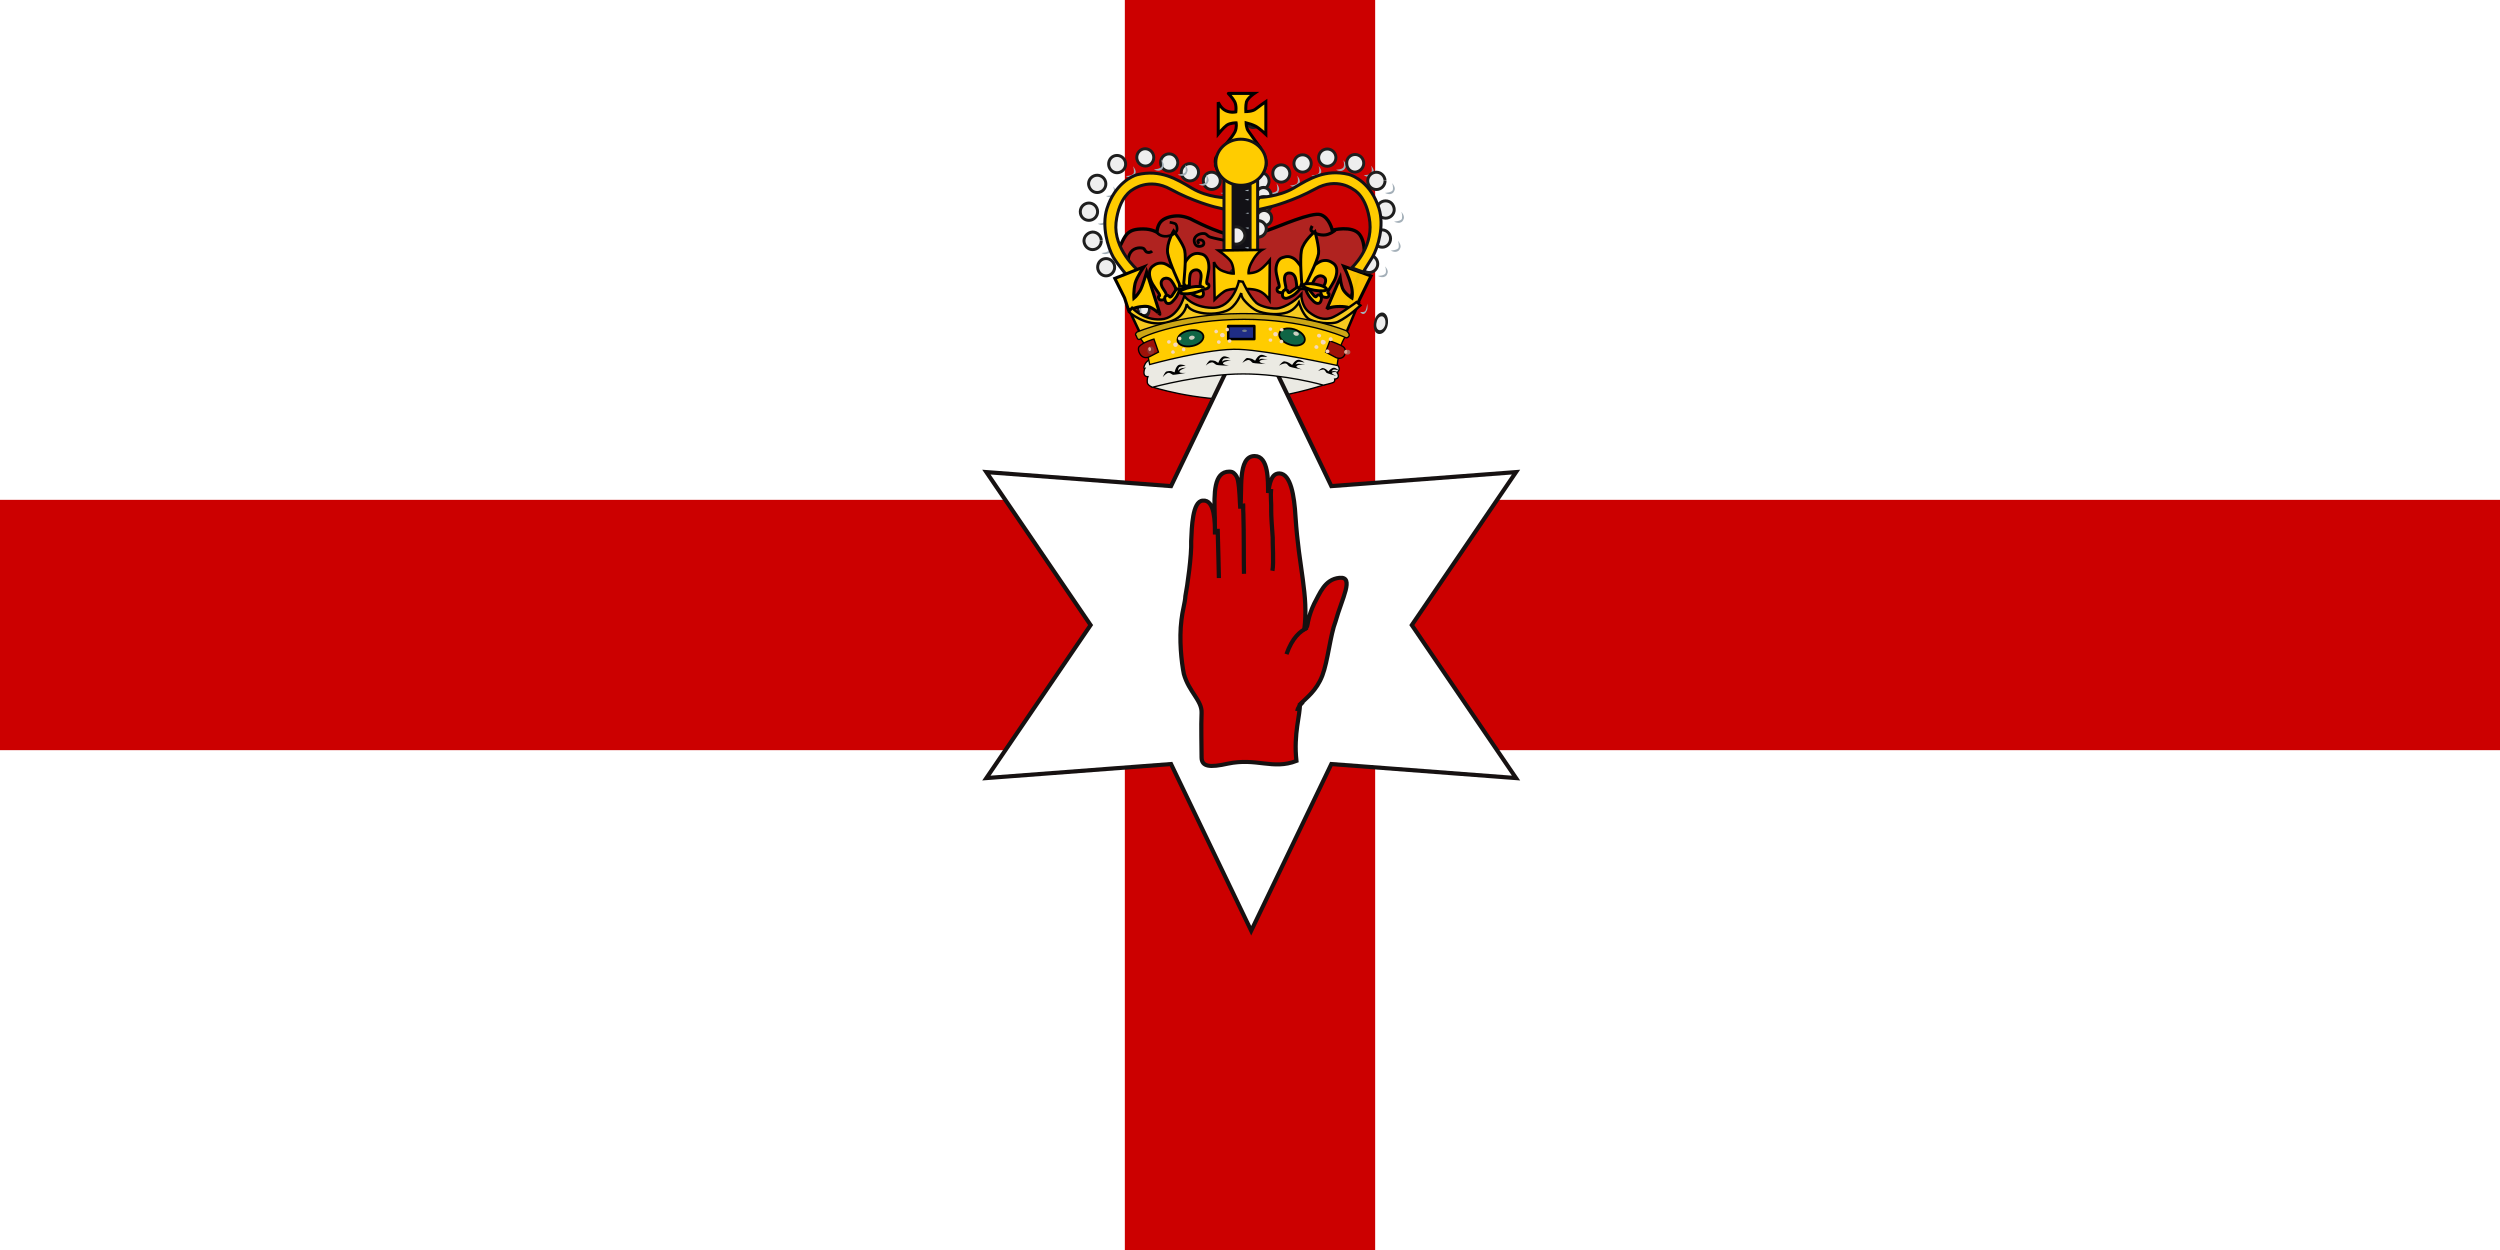 <svg xmlns="http://www.w3.org/2000/svg" xmlns:xlink="http://www.w3.org/1999/xlink" width="32px" height="16px" viewBox="0 0 32 16" version="1.1">
  <g id="surface1">
  <rect x="0" y="0" width="32" height="16" style="fill:rgb(100%,100%,100%);fill-opacity:1;stroke:none;"/>
  <path style=" stroke:none;fill-rule:evenodd;fill:rgb(80%,0%,0%);fill-opacity:1;" d="M 0 6.398 L 32 6.398 L 32 9.602 L 0 9.602 Z M 0 6.398 "/>
  <path style=" stroke:none;fill-rule:evenodd;fill:rgb(80%,0%,0%);fill-opacity:1;" d="M 17.602 0 L 17.602 16 L 14.398 16 L 14.398 0 Z M 17.602 0 "/>
  <path style="fill-rule:evenodd;fill:rgb(92.157%,91.765%,89.02%);fill-opacity:1;stroke-width:0.326;stroke-linecap:butt;stroke-linejoin:miter;stroke:rgb(0%,0%,0%);stroke-opacity:1;stroke-miterlimit:4;" d="M 321.973 91.626 C 323.95 88.623 322.778 86.646 319.849 86.06 C 319.849 86.06 310.547 89.062 300.513 89.355 C 290.479 89.722 278.613 86.865 278.613 86.865 C 276.416 88.184 276.929 91.406 278.027 93.384 C 278.027 93.384 288.501 96.826 300.513 96.533 C 308.057 96.313 315.308 94.336 319.336 93.091 C 321.606 92.358 321.973 91.699 321.973 91.626 Z M 321.973 91.626 " transform="matrix(0.053,0,0,0.053,0,0)"/>
  <path style="fill-rule:nonzero;fill:rgb(100%,100%,100%);fill-opacity:1;stroke-width:1.158;stroke-linecap:butt;stroke-linejoin:miter;stroke:rgb(8.627%,6.667%,6.667%);stroke-opacity:1;stroke-miterlimit:4;" d="M -236.362 69.904 L -258.665 23.518 L -310.054 27.419 L -281.052 -15.151 L -310.054 -57.721 L -258.665 -53.82 L -236.362 -100.206 L -214.06 -53.82 L -162.671 -57.721 L -191.672 -15.151 L -162.671 27.419 L -214.06 23.518 Z M -236.362 69.904 " transform="matrix(0.046,0,0,0.046,26.888,8.698)"/>
  <path style="fill-rule:nonzero;fill:rgb(80%,0%,0%);fill-opacity:1;stroke-width:0.075;stroke-linecap:butt;stroke-linejoin:miter;stroke:rgb(8.627%,6.667%,6.667%);stroke-opacity:1;stroke-miterlimit:4;" d="M 15.777 11.625 C 15.891 11.507 16.075 11.372 16.178 11.091 C 16.276 10.827 16.319 10.343 16.412 10.096 C 16.525 9.674 16.753 9.264 16.482 9.292 C 16.216 9.32 16.135 9.579 16.032 9.77 C 15.983 9.876 15.945 9.989 15.923 10.101 C 15.913 10.152 15.913 10.214 15.858 10.242 C 15.934 9.601 15.761 9.123 15.701 8.173 C 15.679 7.774 15.614 7.375 15.414 7.369 C 15.262 7.369 15.24 7.572 15.213 7.729 C 15.213 7.51 15.224 7.049 14.974 7.049 C 14.665 7.049 14.757 7.69 14.719 8.016 C 14.709 7.903 14.709 7.656 14.676 7.493 C 14.665 7.442 14.643 7.397 14.605 7.364 C 14.589 7.347 14.562 7.336 14.524 7.336 C 14.247 7.336 14.253 7.735 14.264 8.134 C 14.269 8.173 14.264 8.364 14.269 8.494 C 14.269 8.274 14.269 7.847 14.052 7.87 C 13.868 7.881 13.857 8.359 13.846 8.617 C 13.857 8.87 13.776 9.46 13.743 9.629 C 13.738 9.747 13.689 9.905 13.673 10.068 C 13.629 10.427 13.673 10.843 13.716 11.063 C 13.808 11.4 14.041 11.552 14.031 11.782 C 14.02 12.013 14.031 12.417 14.031 12.597 C 14.031 12.777 14.182 12.788 14.497 12.715 C 15.012 12.603 15.294 12.833 15.717 12.665 C 15.663 12.159 15.788 11.805 15.777 11.625 Z M 15.777 11.625 " transform="matrix(0.72,0,0,0.695,5.278,0.938)"/>
  <path style="fill-rule:nonzero;fill:rgb(80%,0%,0%);fill-opacity:1;stroke-width:0.541;stroke-linecap:butt;stroke-linejoin:miter;stroke:rgb(8.627%,6.667%,6.667%);stroke-opacity:1;stroke-miterlimit:4;" d="M 149.031 76.447 C 149.775 74.279 150.753 73.436 151.693 72.954 M 150.401 83.956 C 150.479 83.515 150.753 83.153 151.145 82.752 M 140.222 59.903 C 140.261 61.83 140.379 65.525 140.379 66.408 M 147.073 54.642 C 146.956 55.646 147.112 56.49 147.073 57.534 C 147.073 58.216 147.152 59.501 147.269 61.067 C 147.23 61.63 147.426 64.4 147.23 65.444 M 143.472 56.57 C 143.511 56.931 143.472 57.413 143.511 57.895 C 143.589 60.385 143.55 64.039 143.589 65.846 " transform="matrix(0.1,0,0,0.097,1.564,0.958)"/>
  <path style="fill-rule:evenodd;fill:rgb(69.02%,13.725%,12.549%);fill-opacity:1;stroke-width:0.815;stroke-linecap:butt;stroke-linejoin:miter;stroke:rgb(0%,0%,0%);stroke-opacity:1;stroke-miterlimit:4;" d="M 299.707 76.392 C 323.95 80.42 323.071 81.519 323.071 81.519 L 329.37 62.622 C 329.37 62.622 330.029 58.887 328.345 56.616 C 326.587 54.346 321.753 55.591 321.753 55.591 C 321.753 55.591 321.094 52.588 318.97 51.855 C 316.846 51.123 308.862 54.712 306.445 55.518 C 303.955 56.323 302.71 57.056 299.268 57.056 C 295.752 56.982 289.6 53.906 288.428 53.32 C 287.329 52.661 285.645 52.075 284.106 52.148 C 282.642 52.222 281.03 52.661 280.225 53.687 C 279.419 54.785 279.419 56.104 279.419 56.104 C 279.419 56.104 278.174 55.298 276.123 55.298 C 274.146 55.298 273.047 55.591 272.095 56.616 C 271.143 57.715 269.971 60.718 269.971 60.718 L 272.241 65.845 L 272.388 72.876 L 277.075 80.347 Z M 299.707 76.392 " transform="matrix(0.053,0,0,0.053,0,0)"/>
  <path style="fill-rule:evenodd;fill:rgb(92.157%,91.765%,89.02%);fill-opacity:1;stroke-width:0.326;stroke-linecap:butt;stroke-linejoin:miter;stroke:rgb(0%,0%,0%);stroke-opacity:1;stroke-miterlimit:4;" d="M 322.266 87.085 C 322.266 87.085 323.511 88.55 323.438 89.062 C 323.438 89.575 322.925 90.015 322.925 90.015 C 322.925 90.015 323.291 90.381 323.218 90.967 C 323.071 91.553 322.339 91.553 322.339 91.553 C 322.339 91.553 322.485 92.065 322.046 92.358 C 321.533 92.578 319.629 93.018 319.629 93.018 C 319.629 93.018 310.254 90.308 300.22 90.308 C 290.186 90.308 278.32 93.53 278.32 93.53 C 278.32 93.53 277.148 93.091 277.075 92.358 C 277.002 91.553 277.222 90.967 277.222 90.967 C 277.222 90.967 276.562 91.04 276.343 90.454 C 276.123 89.648 276.489 88.989 276.489 88.989 C 276.489 88.989 275.977 89.136 276.489 88.037 C 276.855 87.231 277.441 87.012 277.441 87.012 C 277.441 87.012 287.988 83.203 299.927 83.203 C 311.865 83.13 322.266 87.012 322.266 87.085 Z M 322.266 87.085 " transform="matrix(0.053,0,0,0.053,0,0)"/>
  <path style="fill:none;stroke-width:0.717;stroke-linecap:butt;stroke-linejoin:miter;stroke:rgb(0%,0%,0%);stroke-opacity:1;stroke-miterlimit:4;" d="M 272.607 63.428 C 272.607 63.428 272.241 62.036 273.12 60.864 C 273.999 59.692 275.61 59.766 276.123 59.985 C 276.562 60.205 276.489 60.791 277.148 60.938 C 277.808 61.084 278.247 60.645 278.247 60.645 " transform="matrix(0.053,0,0,0.053,0,0)"/>
  <path style="fill-rule:evenodd;fill:rgb(100%,80%,0%);fill-opacity:0.941;stroke-width:0.75;stroke-linecap:butt;stroke-linejoin:miter;stroke:rgb(0%,0%,0%);stroke-opacity:1;stroke-miterlimit:4;" d="M 331.128 66.65 L 327.466 74.121 L 326.074 74.414 C 326.074 74.414 325.195 73.901 322.705 74.048 C 320.947 74.194 320.435 74.634 320.435 74.634 L 323.657 67.09 C 323.657 67.09 323.877 68.774 324.243 69.653 C 324.756 70.898 326.514 71.997 326.514 71.997 C 326.514 71.997 326.807 70.605 326.294 68.848 C 325.781 66.87 324.536 64.307 324.536 64.307 Z M 331.128 66.65 " transform="matrix(0.053,0,0,0.053,0,0)"/>
  <path style="fill-rule:nonzero;fill:rgb(7.059%,6.667%,8.627%);fill-opacity:1;stroke-width:0.731;stroke-linecap:butt;stroke-linejoin:round;stroke:rgb(7.059%,6.667%,8.627%);stroke-opacity:1;stroke-miterlimit:4;" d="M 297.803 43.213 L 301.904 43.213 L 301.904 60.498 L 297.803 60.498 Z M 297.803 43.213 " transform="matrix(0.053,0,0,0.053,0,0)"/>
  <path style="fill-rule:evenodd;fill:rgb(96.471%,79.216%,12.157%);fill-opacity:1;stroke-width:0.619;stroke-linecap:butt;stroke-linejoin:miter;stroke:rgb(0%,0%,0%);stroke-opacity:1;stroke-miterlimit:4;" d="M 272.827 75.146 L 275.464 80.713 C 275.464 80.713 286.597 76.392 299.707 76.465 C 319.482 76.611 325.049 80.566 325.049 80.566 L 327.979 73.608 L 325.781 74.927 L 323.511 76.318 L 320.947 77.271 L 317.871 77.051 L 315.161 75 L 313.696 72.07 L 311.426 74.268 L 307.324 75.146 L 303.296 74.121 L 299.78 69.653 C 299.78 69.653 297.144 74.634 293.848 74.927 C 289.014 75.366 286.23 72.583 286.23 72.583 C 286.23 72.583 284.473 76.611 281.47 77.344 C 276.782 78.516 272.9 75.146 272.827 75.146 Z M 272.827 75.146 " transform="matrix(0.053,0,0,0.053,0,0)"/>
  <path style="fill-rule:nonzero;fill:rgb(93.333%,93.333%,93.333%);fill-opacity:1;stroke-width:2.243;stroke-linecap:butt;stroke-linejoin:round;stroke:rgb(11.765%,11.765%,11.765%);stroke-opacity:1;stroke-miterlimit:4;" d="M 430.686 247.371 C 430.686 250.966 427.765 253.887 424.17 253.887 C 420.575 253.887 417.654 250.966 417.654 247.371 C 417.654 243.776 420.575 240.855 424.17 240.855 C 427.765 240.855 430.686 243.776 430.686 247.371 " transform="matrix(0.017,0,0,0.017,9.462,-2.113)"/>
  <path style=" stroke:none;fill-rule:evenodd;fill:rgb(63.922%,68.627%,72.157%);fill-opacity:1;" d="M 16.785 2.246 C 16.785 2.246 16.875 2.246 16.883 2.207 C 16.895 2.172 16.879 2.125 16.879 2.125 C 16.879 2.125 16.922 2.172 16.91 2.207 C 16.895 2.246 16.883 2.254 16.852 2.262 C 16.832 2.266 16.801 2.258 16.785 2.246 Z M 16.785 2.246 "/>
  <path style="fill-rule:nonzero;fill:rgb(93.333%,93.333%,93.333%);fill-opacity:1;stroke-width:2.243;stroke-linecap:butt;stroke-linejoin:round;stroke:rgb(11.765%,11.765%,11.765%);stroke-opacity:1;stroke-miterlimit:4;" d="M 430.634 247.454 C 430.634 251.049 427.713 253.97 424.118 253.97 C 420.523 253.97 417.827 251.049 417.827 247.454 C 417.602 243.859 420.523 240.938 424.118 240.938 C 427.713 240.938 430.634 243.859 430.634 247.454 " transform="matrix(0.017,0,0,0.017,9.189,-1.986)"/>
  <path style=" stroke:none;fill-rule:evenodd;fill:rgb(63.922%,68.627%,72.157%);fill-opacity:1;" d="M 16.512 2.375 C 16.512 2.375 16.602 2.371 16.609 2.336 C 16.621 2.297 16.605 2.25 16.605 2.25 C 16.605 2.25 16.648 2.297 16.637 2.336 C 16.625 2.371 16.613 2.383 16.582 2.391 C 16.559 2.395 16.527 2.387 16.512 2.375 Z M 16.512 2.375 "/>
  <path style="fill-rule:nonzero;fill:rgb(93.333%,93.333%,93.333%);fill-opacity:1;stroke-width:2.243;stroke-linecap:butt;stroke-linejoin:round;stroke:rgb(11.765%,11.765%,11.765%);stroke-opacity:1;stroke-miterlimit:4;" d="M 430.685 247.397 C 430.685 250.992 427.764 253.913 424.169 253.913 C 420.574 253.913 417.653 250.992 417.653 247.397 C 417.653 243.802 420.574 240.881 424.169 240.881 C 427.764 240.881 430.685 243.802 430.685 247.397 " transform="matrix(0.017,0,0,0.017,9.778,-2.188)"/>
  <path style=" stroke:none;fill-rule:evenodd;fill:rgb(63.922%,68.627%,72.157%);fill-opacity:1;" d="M 17.102 2.172 C 17.102 2.172 17.191 2.172 17.199 2.133 C 17.211 2.098 17.195 2.051 17.195 2.051 C 17.195 2.051 17.238 2.098 17.227 2.133 C 17.211 2.172 17.199 2.18 17.168 2.188 C 17.148 2.191 17.117 2.184 17.102 2.172 Z M 17.102 2.172 "/>
  <path style="fill-rule:nonzero;fill:rgb(93.333%,93.333%,93.333%);fill-opacity:1;stroke-width:2.243;stroke-linecap:butt;stroke-linejoin:round;stroke:rgb(11.765%,11.765%,11.765%);stroke-opacity:1;stroke-miterlimit:4;" d="M 430.633 247.315 C 430.633 250.91 427.712 253.831 424.117 254.056 C 420.522 254.056 417.826 251.135 417.826 247.54 C 417.601 243.72 420.522 240.799 424.117 240.799 C 427.712 240.799 430.633 243.72 430.633 247.315 " transform="matrix(0.017,0,0,0.017,10.135,-2.116)"/>
  <path style=" stroke:none;fill-rule:evenodd;fill:rgb(63.922%,68.627%,72.157%);fill-opacity:1;" d="M 17.457 2.242 C 17.457 2.242 17.547 2.242 17.555 2.207 C 17.566 2.168 17.551 2.121 17.551 2.121 C 17.551 2.121 17.594 2.168 17.582 2.207 C 17.57 2.242 17.559 2.25 17.527 2.258 C 17.504 2.266 17.473 2.258 17.457 2.242 Z M 17.457 2.242 "/>
  <path style="fill-rule:nonzero;fill:rgb(93.333%,93.333%,93.333%);fill-opacity:1;stroke-width:2.243;stroke-linecap:butt;stroke-linejoin:round;stroke:rgb(11.765%,11.765%,11.765%);stroke-opacity:1;stroke-miterlimit:4;" d="M 430.737 247.475 C 430.737 251.07 427.816 253.991 424.221 253.991 C 420.626 253.991 417.705 251.07 417.705 247.475 C 417.705 243.88 420.626 240.959 424.221 240.959 C 427.592 240.959 430.513 243.655 430.737 247.25 " transform="matrix(0.017,0,0,0.017,10.406,-1.892)"/>
  <path style=" stroke:none;fill-rule:evenodd;fill:rgb(63.922%,68.627%,72.157%);fill-opacity:1;" d="M 17.727 2.469 C 17.727 2.469 17.82 2.465 17.828 2.43 C 17.836 2.391 17.82 2.344 17.82 2.344 C 17.82 2.344 17.863 2.391 17.852 2.43 C 17.84 2.465 17.828 2.477 17.797 2.484 C 17.777 2.488 17.746 2.48 17.727 2.469 Z M 17.727 2.469 "/>
  <path style="fill-rule:nonzero;fill:rgb(93.333%,93.333%,93.333%);fill-opacity:1;stroke-width:2.243;stroke-linecap:butt;stroke-linejoin:round;stroke:rgb(11.765%,11.765%,11.765%);stroke-opacity:1;stroke-miterlimit:4;" d="M 430.726 247.468 C 430.726 251.063 427.805 253.984 424.21 253.984 C 420.615 253.984 417.694 251.063 417.694 247.468 C 417.694 243.873 420.615 240.952 424.21 240.952 C 427.805 240.952 430.501 243.648 430.726 247.468 " transform="matrix(0.017,0,0,0.017,10.524,-1.525)"/>
  <path style=" stroke:none;fill-rule:evenodd;fill:rgb(63.922%,68.627%,72.157%);fill-opacity:1;" d="M 17.844 2.836 C 17.844 2.836 17.938 2.832 17.945 2.797 C 17.953 2.758 17.938 2.711 17.938 2.711 C 17.938 2.711 17.98 2.758 17.969 2.797 C 17.957 2.832 17.945 2.844 17.914 2.852 C 17.895 2.855 17.863 2.848 17.844 2.836 Z M 17.844 2.836 "/>
  <path style="fill-rule:nonzero;fill:rgb(93.333%,93.333%,93.333%);fill-opacity:1;stroke-width:2.243;stroke-linecap:butt;stroke-linejoin:round;stroke:rgb(11.765%,11.765%,11.765%);stroke-opacity:1;stroke-miterlimit:4;" d="M 430.533 247.441 C 430.533 251.036 427.837 253.957 424.242 253.957 C 420.647 253.957 417.726 251.036 417.726 247.441 C 417.726 243.846 420.647 240.925 424.242 240.925 C 427.612 240.925 430.533 243.846 430.533 247.441 " transform="matrix(0.017,0,0,0.017,10.48,-1.153)"/>
  <path style=" stroke:none;fill-rule:evenodd;fill:rgb(63.922%,68.627%,72.157%);fill-opacity:1;" d="M 17.801 3.207 C 17.801 3.207 17.895 3.203 17.902 3.168 C 17.91 3.133 17.895 3.082 17.895 3.082 C 17.895 3.082 17.938 3.133 17.926 3.168 C 17.914 3.203 17.902 3.215 17.871 3.223 C 17.852 3.227 17.82 3.219 17.801 3.207 Z M 17.801 3.207 "/>
  <path style="fill-rule:nonzero;fill:rgb(93.333%,93.333%,93.333%);fill-opacity:1;stroke-width:2.243;stroke-linecap:butt;stroke-linejoin:round;stroke:rgb(11.765%,11.765%,11.765%);stroke-opacity:1;stroke-miterlimit:4;" d="M 430.594 247.34 C 430.594 250.935 427.673 253.856 424.078 253.856 C 420.707 253.856 417.786 250.935 417.786 247.34 C 417.786 243.745 420.483 240.824 424.078 240.824 C 427.673 240.824 430.594 243.745 430.594 247.34 " transform="matrix(0.017,0,0,0.017,10.315,-0.827)"/>
  <path style=" stroke:none;fill-rule:evenodd;fill:rgb(63.922%,68.627%,72.157%);fill-opacity:1;" d="M 17.637 3.531 C 17.637 3.531 17.727 3.531 17.738 3.492 C 17.746 3.457 17.73 3.41 17.73 3.41 C 17.73 3.41 17.773 3.457 17.762 3.492 C 17.75 3.531 17.738 3.539 17.707 3.547 C 17.684 3.551 17.652 3.543 17.637 3.531 Z M 17.637 3.531 "/>
  <path style="fill-rule:nonzero;fill:rgb(93.333%,93.333%,93.333%);fill-opacity:1;stroke-width:2.243;stroke-linecap:butt;stroke-linejoin:round;stroke:rgb(11.765%,11.765%,11.765%);stroke-opacity:1;stroke-miterlimit:4;" d="M 430.605 247.448 C 430.605 251.043 427.684 253.964 424.089 253.964 C 420.719 253.964 417.798 251.043 417.798 247.448 C 417.798 243.853 420.494 240.932 424.089 240.932 C 427.684 240.932 430.605 243.853 430.605 247.448 " transform="matrix(0.017,0,0,0.017,8.924,-1.888)"/>
  <path style=" stroke:none;fill-rule:evenodd;fill:rgb(63.922%,68.627%,72.157%);fill-opacity:1;" d="M 16.246 2.473 C 16.246 2.473 16.336 2.469 16.348 2.434 C 16.355 2.398 16.34 2.348 16.34 2.348 C 16.34 2.348 16.383 2.398 16.371 2.434 C 16.359 2.469 16.348 2.48 16.316 2.488 C 16.293 2.492 16.262 2.484 16.246 2.473 Z M 16.246 2.473 "/>
  <path style="fill-rule:nonzero;fill:rgb(93.333%,93.333%,93.333%);fill-opacity:1;stroke-width:2.682;stroke-linecap:butt;stroke-linejoin:round;stroke:rgb(11.765%,11.765%,11.765%);stroke-opacity:1;stroke-miterlimit:4;" d="M 430.53 247.303 C 430.53 251.064 427.843 254.02 424.081 254.02 C 420.588 254.02 417.633 251.064 417.633 247.303 C 417.633 243.81 420.588 240.854 424.081 240.854 C 427.574 240.854 430.53 243.81 430.53 247.303 " transform="matrix(0.015,0,0,0.015,9.811,-1.213)"/>
  <path style=" stroke:none;fill-rule:evenodd;fill:rgb(63.922%,68.627%,72.157%);fill-opacity:1;" d="M 15.934 2.434 C 15.934 2.434 16.012 2.434 16.02 2.402 C 16.027 2.371 16.012 2.332 16.012 2.332 C 16.012 2.332 16.047 2.371 16.039 2.402 C 16.027 2.434 16.02 2.441 15.992 2.445 C 15.973 2.449 15.949 2.445 15.934 2.434 Z M 15.934 2.434 "/>
  <path style="fill-rule:nonzero;fill:rgb(93.333%,93.333%,93.333%);fill-opacity:1;stroke-width:2.682;stroke-linecap:butt;stroke-linejoin:round;stroke:rgb(11.765%,11.765%,11.765%);stroke-opacity:1;stroke-miterlimit:4;" d="M 430.721 247.503 C 430.721 250.996 427.766 253.951 424.273 253.951 C 420.511 253.951 417.825 250.996 417.825 247.503 C 417.825 243.741 420.511 240.786 424.004 240.786 C 427.766 240.786 430.721 243.741 430.721 247.234 " transform="matrix(0.015,0,0,0.015,9.812,-1.094)"/>
  <path style=" stroke:none;fill-rule:evenodd;fill:rgb(63.922%,68.627%,72.157%);fill-opacity:1;" d="M 15.934 2.551 C 15.934 2.551 16.012 2.551 16.02 2.52 C 16.027 2.488 16.016 2.449 16.016 2.449 C 16.016 2.449 16.051 2.488 16.039 2.52 C 16.027 2.551 16.02 2.559 15.992 2.562 C 15.977 2.57 15.949 2.562 15.934 2.551 Z M 15.934 2.551 "/>
  <path style="fill-rule:nonzero;fill:rgb(93.333%,93.333%,93.333%);fill-opacity:1;stroke-width:2.682;stroke-linecap:butt;stroke-linejoin:round;stroke:rgb(11.765%,11.765%,11.765%);stroke-opacity:1;stroke-miterlimit:4;" d="M 430.542 247.366 C 430.542 251.127 427.856 253.814 424.094 254.083 C 420.601 254.083 417.646 251.127 417.646 247.366 C 417.646 243.873 420.601 240.917 424.094 240.917 C 427.587 240.917 430.542 243.873 430.542 247.366 " transform="matrix(0.015,0,0,0.015,9.819,-0.921)"/>
  <path style=" stroke:none;fill-rule:evenodd;fill:rgb(63.922%,68.627%,72.157%);fill-opacity:1;" d="M 15.941 2.727 C 15.941 2.727 16.02 2.723 16.027 2.691 C 16.031 2.664 16.02 2.621 16.02 2.621 C 16.02 2.621 16.055 2.664 16.047 2.691 C 16.035 2.723 16.027 2.73 16 2.738 C 15.98 2.742 15.957 2.734 15.941 2.727 Z M 15.941 2.727 "/>
  <path style="fill-rule:nonzero;fill:rgb(93.333%,93.333%,93.333%);fill-opacity:1;stroke-width:2.48;stroke-linecap:butt;stroke-linejoin:round;stroke:rgb(11.765%,11.765%,11.765%);stroke-opacity:1;stroke-miterlimit:4;" d="M 430.68 247.301 C 430.68 251.028 427.699 254.009 424.221 254.009 C 420.742 254.009 417.761 251.028 417.761 247.549 C 417.761 243.823 420.494 240.841 424.221 240.841 C 427.699 240.841 430.68 243.823 430.68 247.301 " transform="matrix(0.016,0,0,0.016,9.318,-1.029)"/>
  <path style=" stroke:none;fill-rule:evenodd;fill:rgb(63.922%,68.627%,72.157%);fill-opacity:1;" d="M 15.941 2.914 C 15.941 2.914 16.023 2.914 16.031 2.879 C 16.039 2.848 16.023 2.801 16.023 2.801 C 16.023 2.801 16.062 2.848 16.055 2.879 C 16.043 2.914 16.031 2.922 16.004 2.93 C 15.984 2.934 15.957 2.926 15.941 2.914 Z M 15.941 2.914 "/>
  <path style="fill-rule:nonzero;fill:rgb(93.333%,93.333%,93.333%);fill-opacity:1;stroke-width:2.243;stroke-linecap:butt;stroke-linejoin:round;stroke:rgb(11.765%,11.765%,11.765%);stroke-opacity:1;stroke-miterlimit:4;" d="M 430.728 247.442 C 430.728 251.037 427.807 253.958 424.212 253.958 C 420.617 253.958 417.696 251.037 417.696 247.442 C 417.696 243.847 420.617 240.926 424.212 240.926 C 427.807 240.926 430.503 243.847 430.728 247.442 " transform="matrix(0.017,0,0,0.017,8.613,-1.192)"/>
  <path style=" stroke:none;fill-rule:evenodd;fill:rgb(63.922%,68.627%,72.157%);fill-opacity:1;" d="M 15.934 3.168 C 15.934 3.168 16.027 3.164 16.035 3.129 C 16.043 3.094 16.027 3.043 16.027 3.043 C 16.027 3.043 16.07 3.094 16.059 3.129 C 16.047 3.164 16.035 3.176 16.004 3.184 C 15.984 3.188 15.953 3.18 15.934 3.168 Z M 15.934 3.168 "/>
  <path style="fill-rule:nonzero;fill:rgb(93.333%,93.333%,93.333%);fill-opacity:1;stroke-width:2.388;stroke-linecap:butt;stroke-linejoin:round;stroke:rgb(11.765%,11.765%,11.765%);stroke-opacity:1;stroke-miterlimit:4;" d="M 430.7 247.404 C 430.7 250.993 427.829 253.864 424.241 253.864 C 420.652 253.864 417.781 250.993 417.781 247.404 C 417.781 243.815 420.652 240.944 424.241 240.944 C 427.59 240.944 430.7 243.815 430.7 247.404 " transform="matrix(0.016,0,0,0.016,9.058,-0.422)"/>
  <path style=" stroke:none;fill-rule:evenodd;fill:rgb(63.922%,68.627%,72.157%);fill-opacity:1;" d="M 15.934 3.672 C 15.934 3.672 16.02 3.672 16.027 3.637 C 16.035 3.602 16.023 3.559 16.023 3.559 C 16.023 3.559 16.062 3.602 16.051 3.637 C 16.039 3.672 16.027 3.68 16 3.688 C 15.98 3.691 15.949 3.684 15.934 3.672 Z M 15.934 3.672 "/>
  <path style="fill-rule:nonzero;fill:rgb(93.333%,93.333%,93.333%);fill-opacity:1;stroke-width:2.243;stroke-linecap:butt;stroke-linejoin:round;stroke:rgb(11.765%,11.765%,11.765%);stroke-opacity:1;stroke-miterlimit:4;" d="M 430.634 247.398 C 430.634 250.993 427.713 253.914 424.118 253.914 C 420.523 253.914 417.826 250.993 417.826 247.398 C 417.602 243.803 420.523 240.882 424.118 240.882 C 427.713 240.882 430.634 243.803 430.634 247.398 " transform="matrix(0.017,0,0,0.017,8.299,-1.891)"/>
  <path style=" stroke:none;fill-rule:evenodd;fill:rgb(63.922%,68.627%,72.157%);fill-opacity:1;" d="M 15.621 2.469 C 15.621 2.469 15.711 2.469 15.719 2.43 C 15.73 2.395 15.715 2.348 15.715 2.348 C 15.715 2.348 15.758 2.395 15.746 2.43 C 15.734 2.469 15.723 2.477 15.691 2.484 C 15.668 2.488 15.637 2.48 15.621 2.469 Z M 15.621 2.469 "/>
  <path style="fill-rule:nonzero;fill:rgb(93.333%,93.333%,93.333%);fill-opacity:1;stroke-width:2.243;stroke-linecap:butt;stroke-linejoin:round;stroke:rgb(11.765%,11.765%,11.765%);stroke-opacity:1;stroke-miterlimit:4;" d="M 430.679 247.414 C 430.679 251.009 427.758 253.93 424.163 253.93 C 420.568 253.93 417.647 251.009 417.647 247.414 C 417.647 243.819 420.568 240.898 424.163 240.898 C 427.758 240.898 430.679 243.819 430.679 247.414 " transform="matrix(0.017,0,0,0.017,8.02,-2.001)"/>
  <path style=" stroke:none;fill-rule:evenodd;fill:rgb(63.922%,68.627%,72.157%);fill-opacity:1;" d="M 15.344 2.359 C 15.344 2.359 15.434 2.359 15.441 2.32 C 15.453 2.285 15.438 2.234 15.438 2.234 C 15.438 2.234 15.48 2.285 15.469 2.32 C 15.453 2.359 15.441 2.367 15.41 2.375 C 15.391 2.379 15.359 2.371 15.344 2.359 Z M 15.344 2.359 "/>
  <path style="fill-rule:nonzero;fill:rgb(93.333%,93.333%,93.333%);fill-opacity:1;stroke-width:2.243;stroke-linecap:butt;stroke-linejoin:round;stroke:rgb(11.765%,11.765%,11.765%);stroke-opacity:1;stroke-miterlimit:4;" d="M 430.721 247.434 C 430.721 251.029 427.8 253.95 424.205 253.95 C 420.61 253.95 417.689 251.029 417.689 247.434 C 417.689 243.838 420.61 240.917 424.205 240.917 C 427.8 240.917 430.496 243.838 430.721 247.434 " transform="matrix(0.017,0,0,0.017,7.754,-2.126)"/>
  <path style=" stroke:none;fill-rule:evenodd;fill:rgb(63.922%,68.627%,72.157%);fill-opacity:1;" d="M 15.074 2.234 C 15.074 2.234 15.168 2.23 15.176 2.195 C 15.184 2.16 15.168 2.109 15.168 2.109 C 15.168 2.109 15.215 2.16 15.199 2.195 C 15.188 2.23 15.176 2.242 15.145 2.25 C 15.125 2.254 15.094 2.246 15.074 2.234 Z M 15.074 2.234 "/>
  <path style="fill-rule:nonzero;fill:rgb(93.333%,93.333%,93.333%);fill-opacity:1;stroke-width:2.243;stroke-linecap:butt;stroke-linejoin:round;stroke:rgb(11.765%,11.765%,11.765%);stroke-opacity:1;stroke-miterlimit:4;" d="M 430.545 247.445 C 430.545 251.04 427.849 253.961 424.254 253.961 C 420.659 253.961 417.738 251.04 417.738 247.445 C 417.738 243.85 420.659 240.929 424.029 240.929 C 427.624 240.929 430.545 243.85 430.545 247.445 " transform="matrix(0.017,0,0,0.017,7.449,-2.192)"/>
  <path style=" stroke:none;fill-rule:evenodd;fill:rgb(63.922%,68.627%,72.157%);fill-opacity:1;" d="M 14.77 2.168 C 14.77 2.168 14.859 2.164 14.871 2.129 C 14.879 2.094 14.863 2.043 14.863 2.043 C 14.863 2.043 14.906 2.094 14.895 2.129 C 14.883 2.164 14.871 2.176 14.84 2.184 C 14.82 2.188 14.789 2.18 14.77 2.168 Z M 14.77 2.168 "/>
  <path style="fill-rule:nonzero;fill:rgb(93.333%,93.333%,93.333%);fill-opacity:1;stroke-width:2.243;stroke-linecap:butt;stroke-linejoin:round;stroke:rgb(11.765%,11.765%,11.765%);stroke-opacity:1;stroke-miterlimit:4;" d="M 430.603 247.431 C 430.603 251.026 427.682 253.947 424.087 253.947 C 420.716 253.947 417.795 251.026 417.795 247.431 C 417.795 243.836 420.492 240.915 424.087 240.915 C 427.682 240.915 430.603 243.836 430.603 247.431 " transform="matrix(0.017,0,0,0.017,7.088,-2.106)"/>
  <path style=" stroke:none;fill-rule:evenodd;fill:rgb(63.922%,68.627%,72.157%);fill-opacity:1;" d="M 14.41 2.254 C 14.41 2.254 14.5 2.25 14.512 2.215 C 14.52 2.18 14.504 2.129 14.504 2.129 C 14.504 2.129 14.547 2.18 14.535 2.215 C 14.523 2.25 14.512 2.262 14.48 2.27 C 14.457 2.273 14.426 2.266 14.41 2.254 Z M 14.41 2.254 "/>
  <path style="fill-rule:nonzero;fill:rgb(93.333%,93.333%,93.333%);fill-opacity:1;stroke-width:2.243;stroke-linecap:butt;stroke-linejoin:round;stroke:rgb(11.765%,11.765%,11.765%);stroke-opacity:1;stroke-miterlimit:4;" d="M 430.643 247.393 C 430.643 250.989 427.723 253.909 424.127 253.909 C 420.532 253.909 417.836 250.989 417.611 247.393 C 417.611 243.798 420.532 240.877 424.127 240.877 C 427.723 240.877 430.643 243.798 430.643 247.393 " transform="matrix(0.017,0,0,0.017,6.834,-1.852)"/>
  <path style=" stroke:none;fill-rule:evenodd;fill:rgb(63.922%,68.627%,72.157%);fill-opacity:1;" d="M 14.156 2.508 C 14.156 2.508 14.246 2.508 14.254 2.469 C 14.266 2.434 14.25 2.387 14.25 2.387 C 14.25 2.387 14.293 2.434 14.281 2.469 C 14.27 2.508 14.254 2.516 14.227 2.523 C 14.203 2.527 14.172 2.52 14.156 2.508 Z M 14.156 2.508 "/>
  <path style="fill-rule:nonzero;fill:rgb(93.333%,93.333%,93.333%);fill-opacity:1;stroke-width:2.243;stroke-linecap:butt;stroke-linejoin:round;stroke:rgb(11.765%,11.765%,11.765%);stroke-opacity:1;stroke-miterlimit:4;" d="M 430.66 247.335 C 430.66 250.93 427.739 253.851 424.144 253.851 C 420.549 253.851 417.628 251.155 417.628 247.335 C 417.628 243.74 420.549 240.819 424.144 240.819 C 427.739 240.819 430.66 243.74 430.66 247.335 " transform="matrix(0.017,0,0,0.017,6.728,-1.495)"/>
  <path style=" stroke:none;fill-rule:evenodd;fill:rgb(63.922%,68.627%,72.157%);fill-opacity:1;" d="M 14.051 2.863 C 14.051 2.863 14.141 2.863 14.148 2.824 C 14.16 2.789 14.145 2.742 14.145 2.742 C 14.145 2.742 14.188 2.789 14.176 2.824 C 14.16 2.863 14.148 2.871 14.117 2.879 C 14.098 2.883 14.066 2.875 14.051 2.863 Z M 14.051 2.863 "/>
  <path style="fill-rule:nonzero;fill:rgb(93.333%,93.333%,93.333%);fill-opacity:1;stroke-width:2.243;stroke-linecap:butt;stroke-linejoin:round;stroke:rgb(11.765%,11.765%,11.765%);stroke-opacity:1;stroke-miterlimit:4;" d="M 430.654 247.499 C 430.654 251.094 427.733 254.015 424.138 254.015 C 420.543 254.015 417.846 251.094 417.622 247.499 C 417.622 243.904 420.543 240.983 424.138 240.758 C 427.733 240.758 430.654 243.679 430.654 247.274 " transform="matrix(0.017,0,0,0.017,6.775,-1.123)"/>
  <path style=" stroke:none;fill-rule:evenodd;fill:rgb(63.922%,68.627%,72.157%);fill-opacity:1;" d="M 14.098 3.238 C 14.098 3.238 14.188 3.234 14.195 3.199 C 14.207 3.16 14.191 3.113 14.191 3.113 C 14.191 3.113 14.234 3.16 14.223 3.199 C 14.211 3.234 14.195 3.246 14.164 3.25 C 14.145 3.258 14.113 3.25 14.098 3.238 Z M 14.098 3.238 "/>
  <path style="fill-rule:nonzero;fill:rgb(93.333%,93.333%,93.333%);fill-opacity:1;stroke-width:2.243;stroke-linecap:butt;stroke-linejoin:round;stroke:rgb(11.765%,11.765%,11.765%);stroke-opacity:1;stroke-miterlimit:4;" d="M 430.625 247.446 C 430.625 251.041 427.704 253.962 424.109 253.962 C 420.739 253.962 417.818 251.041 417.818 247.446 C 417.818 243.851 420.514 240.93 424.109 240.93 C 427.704 240.93 430.625 243.851 430.625 247.446 " transform="matrix(0.017,0,0,0.017,6.947,-0.786)"/>
  <path style=" stroke:none;fill-rule:evenodd;fill:rgb(63.922%,68.627%,72.157%);fill-opacity:1;" d="M 14.27 3.574 C 14.27 3.574 14.359 3.57 14.367 3.535 C 14.379 3.5 14.363 3.449 14.363 3.449 C 14.363 3.449 14.406 3.5 14.395 3.535 C 14.383 3.57 14.371 3.582 14.34 3.59 C 14.316 3.594 14.285 3.586 14.27 3.574 Z M 14.27 3.574 "/>
  <path style="fill-rule:nonzero;fill:rgb(93.333%,93.333%,93.333%);fill-opacity:1;stroke-width:2.832;stroke-linecap:butt;stroke-linejoin:round;stroke:rgb(11.765%,11.765%,11.765%);stroke-opacity:1;stroke-miterlimit:4;" d="M 430.623 247.525 C 430.616 251.013 427.841 254.036 424.195 253.888 C 420.456 253.958 417.67 250.931 417.677 247.443 C 417.776 243.738 420.458 240.932 424.197 240.862 C 427.589 240.734 430.722 243.819 430.715 247.308 " transform="matrix(0.011,-0.003,0.004,0.017,8.98,1)"/>
  <path style=" stroke:none;fill-rule:evenodd;fill:rgb(63.922%,68.627%,72.157%);fill-opacity:1;" d="M 14.543 4.023 C 14.543 4.023 14.598 4.008 14.594 3.969 C 14.59 3.934 14.57 3.887 14.57 3.887 C 14.57 3.887 14.605 3.926 14.609 3.965 C 14.613 4.004 14.605 4.016 14.59 4.027 C 14.578 4.035 14.559 4.031 14.543 4.023 Z M 14.543 4.023 "/>
  <path style="fill-rule:nonzero;fill:rgb(93.333%,93.333%,93.333%);fill-opacity:1;stroke-width:2.832;stroke-linecap:butt;stroke-linejoin:round;stroke:rgb(11.765%,11.765%,11.765%);stroke-opacity:1;stroke-miterlimit:4;" d="M 430.775 247.374 C 430.758 251.08 427.79 253.854 424.141 253.956 C 420.491 254.058 417.812 251.002 417.915 247.514 C 417.585 243.862 420.467 240.87 424.116 240.768 C 427.852 240.884 430.445 243.723 430.775 247.374 " transform="matrix(0.011,0.003,-0.004,0.017,13.998,-1.34)"/>
  <path style=" stroke:none;fill-rule:evenodd;fill:rgb(63.922%,68.627%,72.157%);fill-opacity:1;" d="M 17.41 3.992 C 17.41 3.992 17.469 4.004 17.48 3.973 C 17.496 3.938 17.5 3.887 17.5 3.887 C 17.5 3.887 17.512 3.941 17.496 3.973 C 17.48 4.008 17.469 4.016 17.449 4.02 C 17.438 4.02 17.418 4.008 17.41 3.992 Z M 17.41 3.992 "/>
  <path style="fill-rule:evenodd;fill:rgb(70.196%,63.137%,57.255%);fill-opacity:1;stroke-width:0.731;stroke-linecap:butt;stroke-linejoin:miter;stroke:rgb(0%,0%,0%);stroke-opacity:1;stroke-miterlimit:4;" d="M 297.949 33.618 L 298.096 37.207 C 298.096 37.207 293.848 37.573 293.701 37.939 C 292.896 39.771 294.727 42.261 294.727 42.261 C 294.727 42.261 296.118 41.235 299.707 41.235 C 303.076 41.235 304.834 42.041 304.834 42.041 C 304.834 42.041 305.786 40.576 305.786 39.551 C 305.786 38.452 305.347 37.427 305.347 37.427 C 305.347 37.427 303.662 37.207 303.076 37.207 L 301.611 37.207 L 301.465 33.545 Z M 297.949 33.618 " transform="matrix(0.053,0,0,0.053,0,0)"/>
  <path style="fill-rule:nonzero;fill:rgb(94.118%,86.667%,79.608%);fill-opacity:1;stroke-width:0.373;stroke-linecap:butt;stroke-linejoin:round;stroke:rgb(7.059%,6.667%,8.627%);stroke-opacity:1;stroke-miterlimit:4;" d="M 303.955 39.185 C 303.955 39.551 303.662 39.917 303.223 39.917 C 302.783 39.917 302.49 39.551 302.49 39.185 C 302.49 38.745 302.783 38.452 303.223 38.452 C 303.662 38.452 303.955 38.745 303.955 39.185 M 305.713 39.551 C 305.713 39.99 305.347 40.283 304.907 40.283 C 304.468 40.283 304.175 39.99 304.102 39.551 C 304.102 39.111 304.468 38.818 304.907 38.818 C 305.347 38.818 305.713 39.111 305.713 39.551 M 302.197 39.111 C 302.197 39.551 301.904 39.844 301.465 39.844 C 301.025 39.844 300.732 39.551 300.732 39.111 C 300.732 38.745 301.025 38.379 301.465 38.379 C 301.904 38.379 302.197 38.745 302.197 39.111 M 298.755 39.185 C 298.755 39.551 298.389 39.917 297.949 39.917 C 297.51 39.917 297.144 39.624 297.144 39.185 C 297.144 38.745 297.51 38.452 297.949 38.452 C 298.389 38.379 298.755 38.745 298.755 39.185 M 296.777 39.331 C 296.777 39.697 296.484 40.063 296.045 40.063 C 295.605 40.063 295.239 39.697 295.239 39.331 C 295.239 38.892 295.605 38.525 295.972 38.525 C 296.411 38.525 296.777 38.892 296.777 39.258 M 300.366 37.134 C 300.366 37.5 300.073 37.793 299.707 37.72 C 299.341 37.793 299.048 37.5 299.048 37.134 C 299.048 36.768 299.341 36.475 299.707 36.475 C 300.073 36.475 300.366 36.768 300.366 37.134 M 300.366 34.131 C 300.366 34.497 300.073 34.79 299.707 34.79 C 299.341 34.79 299.048 34.497 299.048 34.131 C 299.048 33.838 299.341 33.545 299.707 33.545 C 300.073 33.545 300.366 33.765 300.366 34.131 M 300.366 35.742 C 300.366 36.108 300.073 36.401 299.707 36.401 C 299.341 36.401 299.048 36.108 299.048 35.742 C 299.048 35.376 299.341 35.083 299.707 35.083 C 300.073 35.083 300.366 35.376 300.366 35.742 " transform="matrix(0.053,0,0,0.053,0,0)"/>
  <path style="fill-rule:nonzero;fill:rgb(94.118%,86.667%,79.608%);fill-opacity:1;stroke-width:0.373;stroke-linecap:butt;stroke-linejoin:round;stroke:rgb(7.059%,6.667%,8.627%);stroke-opacity:1;stroke-miterlimit:4;" d="M 294.8 39.844 C 294.8 40.21 294.507 40.576 294.067 40.576 C 293.628 40.576 293.335 40.21 293.335 39.844 C 293.335 39.404 293.628 39.111 294.067 39.111 C 294.507 39.111 294.8 39.404 294.8 39.844 " transform="matrix(0.053,0,0,0.053,0,0)"/>
  <path style="fill-rule:nonzero;fill:rgb(56.863%,42.353%,40.784%);fill-opacity:1;stroke-width:0.373;stroke-linecap:butt;stroke-linejoin:round;stroke:rgb(30.196%,19.216%,14.902%);stroke-opacity:1;stroke-miterlimit:4;" d="M 300.513 38.965 C 300.513 39.404 300.146 39.771 299.707 39.771 C 299.268 39.771 298.828 39.404 298.828 38.965 C 298.828 38.525 299.194 38.159 299.707 38.159 C 300.146 38.159 300.513 38.525 300.513 38.965 " transform="matrix(0.053,0,0,0.053,0,0)"/>
  <path style="fill-rule:nonzero;fill:rgb(93.333%,93.333%,93.333%);fill-opacity:1;stroke-width:3.031;stroke-linecap:butt;stroke-linejoin:round;stroke:rgb(11.765%,11.765%,11.765%);stroke-opacity:1;stroke-miterlimit:4;" d="M 430.746 247.457 C 430.746 251.1 427.71 253.832 424.066 253.832 C 420.727 253.832 417.691 251.1 417.691 247.457 C 417.691 243.814 420.727 240.778 424.066 240.778 C 427.71 240.778 430.746 243.814 430.746 247.457 " transform="matrix(0.013,0,0,0.013,10.528,-1.668)"/>
  <path style=" stroke:none;fill-rule:evenodd;fill:rgb(63.922%,68.627%,72.157%);fill-opacity:1;" d="M 15.945 1.559 C 15.945 1.559 16.016 1.559 16.02 1.531 C 16.027 1.504 16.016 1.469 16.016 1.469 C 16.016 1.469 16.047 1.504 16.039 1.531 C 16.031 1.559 16.02 1.562 16 1.57 C 15.984 1.574 15.961 1.566 15.945 1.559 Z M 15.945 1.559 "/>
  <path style="fill-rule:evenodd;fill:rgb(100%,80%,0%);fill-opacity:1;stroke-width:0.326;stroke-linecap:butt;stroke-linejoin:miter;stroke:rgb(0%,0%,0%);stroke-opacity:1;stroke-miterlimit:4;" d="M 274.951 81.299 C 274.951 81.299 276.343 82.617 276.709 83.789 C 277.075 84.961 277.661 88.037 277.661 88.037 C 277.661 88.037 292.236 84.009 299.341 84.375 C 306.445 84.668 322.925 88.257 322.925 88.257 C 322.925 88.257 323.145 86.499 323.511 84.668 C 323.804 82.837 325.195 80.786 325.195 80.786 C 325.195 80.786 309.448 75.879 299.561 76.318 C 289.673 76.831 284.692 77.856 282.495 78.589 C 280.225 79.248 274.805 81.372 274.951 81.299 Z M 274.951 81.299 " transform="matrix(0.053,0,0,0.053,0,0)"/>
  <path style="fill-rule:evenodd;fill:rgb(100%,80%,0%);fill-opacity:1;stroke-width:0.731;stroke-linecap:butt;stroke-linejoin:miter;stroke:rgb(0%,0%,0%);stroke-opacity:1;stroke-miterlimit:4;" d="M 296.631 22.559 L 302.93 22.559 C 302.93 22.559 301.392 23.584 301.025 24.609 C 300.806 25.488 300.879 26.953 300.879 26.953 C 300.879 26.953 302.563 26.953 303.296 26.294 C 304.102 25.635 305.713 24.536 305.713 24.536 L 305.713 32.446 C 305.713 32.446 304.175 30.981 303.223 30.469 C 302.49 30.103 301.758 29.883 300.952 29.663 C 300.952 29.663 300.952 30.981 301.538 31.714 C 302.051 32.52 304.175 35.376 304.175 35.376 L 295.239 35.742 C 295.239 35.742 297.363 33.472 298.242 31.86 C 298.755 30.762 298.535 29.663 298.535 29.663 C 298.535 29.663 297.07 29.663 296.265 30.249 C 295.532 30.762 294.214 32.373 294.214 32.373 L 294.214 24.683 C 294.214 24.683 294.8 26.147 296.045 26.733 C 297.29 27.319 298.462 27.026 298.462 27.026 C 298.462 27.026 298.682 25.488 298.169 24.536 C 297.656 23.584 296.558 22.485 296.631 22.559 Z M 296.631 22.559 " transform="matrix(0.053,0,0,0.053,0,0)"/>
  <path style="fill-rule:evenodd;fill:rgb(100%,80%,0%);fill-opacity:1;stroke-width:0.731;stroke-linecap:butt;stroke-linejoin:miter;stroke:rgb(7.059%,6.667%,8.627%);stroke-opacity:1;stroke-miterlimit:4;" d="M 296.191 47.754 C 296.191 47.754 291.724 47.754 287.915 45.483 C 284.106 43.213 280.298 40.869 274.658 42.188 C 273.486 42.48 269.238 44.385 267.334 50.391 C 266.016 54.639 267.554 59.766 268.872 62.109 C 270.264 64.38 272.388 66.724 272.388 66.724 L 274.731 65.186 C 274.731 65.186 268.872 60.205 269.531 53.76 C 270.264 47.388 273.486 45.85 273.486 45.85 C 273.486 45.85 277.441 42.773 282.715 45.703 C 288.062 48.633 293.262 49.951 293.262 49.951 C 293.262 49.951 298.096 51.123 298.535 51.123 C 298.975 51.05 296.045 47.754 296.191 47.754 Z M 296.191 47.754 " transform="matrix(0.053,0,0,0.053,0,0)"/>
  <path style="fill-rule:evenodd;fill:rgb(100%,80%,0%);fill-opacity:1;stroke-width:0.75;stroke-linecap:butt;stroke-linejoin:miter;stroke:rgb(0%,0%,0%);stroke-opacity:1;stroke-miterlimit:4;" d="M 271.582 71.924 L 269.238 67.236 L 276.27 64.453 C 276.27 64.453 274.585 66.797 274.146 68.408 C 273.706 70.386 273.853 72.07 273.853 72.07 C 273.853 72.07 274.512 71.558 275.317 70.239 C 275.903 69.287 276.929 65.698 276.929 65.698 L 280.151 75.879 C 280.151 75.952 278.467 74.268 277.295 74.048 C 276.05 73.828 274.438 74.268 274.438 74.268 L 272.534 74.854 Z M 271.582 71.924 " transform="matrix(0.053,0,0,0.053,0,0)"/>
  <path style="fill-rule:evenodd;fill:rgb(100%,80%,0%);fill-opacity:1;stroke-width:0.731;stroke-linecap:butt;stroke-linejoin:miter;stroke:rgb(7.059%,6.667%,8.627%);stroke-opacity:1;stroke-miterlimit:4;" d="M 304.175 47.681 C 304.175 47.681 308.643 47.607 312.451 45.41 C 316.26 43.14 320.068 40.796 325.708 42.114 C 326.88 42.407 331.128 44.238 333.032 50.317 C 334.351 54.565 332.812 59.692 331.494 62.036 C 330.103 64.307 329.224 65.698 329.224 65.698 L 326.44 64.673 C 326.44 64.673 331.494 60.132 330.835 53.687 C 330.103 47.241 326.88 45.776 326.88 45.776 C 326.88 45.776 322.925 42.627 317.651 45.63 C 312.305 48.56 307.104 49.878 307.104 49.878 C 307.104 49.878 302.271 51.05 301.831 51.05 C 301.392 50.977 304.321 47.607 304.175 47.681 Z M 304.175 47.681 " transform="matrix(0.053,0,0,0.053,0,0)"/>
  <path style="fill-rule:nonzero;fill:rgb(100%,80%,0%);fill-opacity:1;stroke-width:0.731;stroke-linecap:butt;stroke-linejoin:round;stroke:rgb(7.059%,6.667%,8.627%);stroke-opacity:1;stroke-miterlimit:4;" d="M 301.904 43.286 L 303.735 43.286 L 303.735 60.645 L 301.904 60.645 Z M 295.605 43.213 L 297.803 43.213 L 297.803 60.571 L 295.605 60.571 Z M 295.605 43.213 " transform="matrix(0.053,0,0,0.053,0,0)"/>
  <path style="fill-rule:nonzero;fill:rgb(100%,80%,0%);fill-opacity:1;stroke-width:0.731;stroke-linecap:butt;stroke-linejoin:round;stroke:rgb(7.059%,6.667%,8.627%);stroke-opacity:1;stroke-miterlimit:4;" d="M 305.786 39.185 C 305.786 42.261 303.076 44.751 299.707 44.751 C 296.338 44.751 293.628 42.261 293.628 39.258 C 293.628 36.182 296.338 33.618 299.634 33.618 C 303.003 33.618 305.713 36.108 305.786 39.185 " transform="matrix(0.053,0,0,0.053,0,0)"/>
  <path style="fill-rule:evenodd;fill:rgb(100%,80%,0%);fill-opacity:1;stroke-width:0.619;stroke-linecap:butt;stroke-linejoin:miter;stroke:rgb(0%,0%,0%);stroke-opacity:1;stroke-miterlimit:4;" d="M 294.287 60.498 L 304.761 60.352 C 304.761 60.352 303.516 61.084 302.49 62.988 C 301.392 64.819 301.538 65.991 301.538 65.991 C 301.538 65.991 303.149 65.991 304.248 65.186 C 305.42 64.38 306.665 62.842 306.665 62.842 L 306.592 72.437 C 306.592 72.437 305.859 71.265 304.614 70.532 C 303.369 69.8 301.611 69.8 301.611 69.8 L 298.022 69.8 C 298.022 69.8 296.411 69.873 295.679 70.386 C 294.653 71.045 293.335 72.363 293.335 72.363 L 293.188 63.281 C 293.188 63.281 293.701 64.893 295.386 65.479 C 297.07 66.138 297.949 66.064 297.949 66.064 C 297.949 66.064 297.949 64.014 297.144 62.988 C 296.265 61.89 294.287 60.498 294.287 60.498 Z M 294.287 60.498 " transform="matrix(0.053,0,0,0.053,0,0)"/>
  <path style="fill-rule:evenodd;fill:rgb(96.471%,79.216%,12.157%);fill-opacity:1;stroke-width:0.587;stroke-linecap:butt;stroke-linejoin:miter;stroke:rgb(0%,0%,0%);stroke-opacity:1;stroke-miterlimit:4;" d="M 300.146 68.042 C 300.146 68.042 301.685 71.558 303.442 73.169 C 304.468 74.048 307.544 74.78 308.936 74.414 C 312.085 73.608 314.282 71.045 314.282 71.045 C 314.282 71.045 314.209 73.828 316.113 75.366 C 318.091 76.904 319.702 77.271 321.313 76.831 C 322.998 76.392 327.612 72.949 327.612 72.949 L 328.564 73.755 C 328.564 73.755 325.928 76.318 323.145 77.71 C 321.68 78.442 317.358 78.003 315.894 76.904 C 314.502 75.732 313.696 73.022 313.696 73.022 C 313.696 73.022 312.817 74.78 310.913 75.439 C 309.082 76.025 306.519 76.025 304.175 75.293 C 302.563 74.854 300.439 72.656 300.073 71.924 C 299.707 71.191 299.78 70.752 299.78 70.752 C 299.78 70.752 298.608 74.121 296.191 75.073 C 293.848 75.952 291.211 75.952 289.014 75.293 C 286.743 74.634 286.597 73.389 286.597 73.389 C 286.597 73.389 286.45 76.904 281.543 77.93 C 276.562 78.955 272.681 75.366 272.681 75.366 L 273.413 74.341 C 273.413 74.341 276.123 77.417 280.371 77.124 C 284.619 76.904 286.011 71.484 286.011 71.484 C 286.011 71.484 287.915 74.268 292.822 74.341 C 297.803 74.414 299.194 67.896 299.194 67.896 Z M 300.146 68.042 " transform="matrix(0.053,0,0,0.053,0,0)"/>
  <path style="fill-rule:evenodd;fill:rgb(100%,80%,0%);fill-opacity:1;stroke-width:2.2;stroke-linecap:butt;stroke-linejoin:miter;stroke:rgb(0%,0%,0%);stroke-opacity:1;stroke-miterlimit:4;" d="M 338.636 336.322 C 338.636 336.322 338.636 330.929 339.759 329.356 C 341.332 327.109 343.579 327.109 344.702 327.334 C 346.05 327.783 347.623 328.907 347.398 332.727 C 347.174 336.322 346.05 338.119 347.174 339.692 C 348.297 341.04 348.522 341.939 350.544 341.714 C 352.566 341.265 353.69 340.591 353.24 338.569 C 352.566 336.771 352.117 338.793 351.668 337.22 C 351.218 335.423 353.69 328.458 353.24 323.964 C 353.016 319.695 351.218 316.324 348.073 315.425 C 344.927 314.527 342.231 314.527 339.31 316.774 C 336.613 318.796 333.018 325.312 333.018 325.312 L 333.018 339.692 L 338.636 339.243 Z M 338.636 336.322 " transform="matrix(0.017,0,0,0.017,9.468,-2.109)"/>
  <path style="fill-rule:evenodd;fill:rgb(100%,80%,0%);fill-opacity:1;stroke-width:2.2;stroke-linecap:butt;stroke-linejoin:miter;stroke:rgb(0%,0%,0%);stroke-opacity:1;stroke-miterlimit:4;" d="M 327.85 340.141 C 327.85 340.141 325.604 335.423 323.806 334.299 C 321.559 332.951 319.537 333.625 318.638 334.299 C 317.515 335.423 316.616 336.996 318.189 340.366 C 319.986 343.512 321.559 344.86 321.11 346.657 C 320.66 348.23 320.885 349.129 318.863 349.803 C 316.841 350.252 315.717 350.028 315.268 348.006 C 315.043 346.208 316.391 347.781 316.167 346.208 C 315.717 344.411 310.774 339.018 309.426 334.749 C 308.078 330.704 308.078 326.885 310.774 324.638 C 313.246 322.616 315.717 321.717 319.312 322.391 C 322.683 323.29 328.525 328.008 328.525 328.008 L 334.366 341.04 L 328.749 343.062 Z M 327.85 340.141 " transform="matrix(0.017,0,0,0.017,9.468,-2.109)"/>
  <path style="fill-rule:evenodd;fill:rgb(100%,80%,0%);fill-opacity:1;stroke-width:2.2;stroke-linecap:butt;stroke-linejoin:miter;stroke:rgb(0%,0%,0%);stroke-opacity:1;stroke-miterlimit:4;" d="M 326.727 297.9 C 326.727 297.9 321.11 307.337 322.233 314.751 C 323.581 321.942 330.996 337.67 330.996 337.67 L 331.221 339.692 L 335.265 339.243 L 334.366 337.22 C 334.366 337.22 336.389 318.346 335.041 312.505 C 334.142 308.011 326.727 297.9 326.727 297.9 Z M 335.715 341.265 C 335.715 341.265 338.411 344.635 341.781 346.208 C 345.601 348.006 346.949 348.23 348.522 347.107 C 349.645 346.208 349.196 342.838 348.073 341.939 C 346.724 340.815 345.376 341.49 345.152 342.388 C 344.702 343.961 344.253 343.736 343.129 343.287 C 341.332 342.388 337.512 339.917 337.512 339.917 Z M 331.221 342.164 C 331.221 342.164 330.097 346.208 327.626 349.129 C 325.154 352.275 323.806 352.949 322.009 352.499 C 320.66 352.275 319.537 348.904 320.211 347.556 C 321.11 346.208 322.458 346.208 323.132 346.882 C 324.031 348.23 324.48 347.781 325.379 346.882 C 326.502 345.309 328.974 341.49 328.974 341.49 Z M 331.221 342.164 " transform="matrix(0.017,0,0,0.017,9.468,-2.109)"/>
  <path style="fill-rule:nonzero;fill:rgb(100%,80%,0%);fill-opacity:1;stroke-width:2.2;stroke-linecap:butt;stroke-linejoin:round;stroke:rgb(0%,0%,0%);stroke-opacity:1;stroke-miterlimit:4;" d="M 342.141 342.05 C 342.177 343.195 338.15 344.114 333.348 344.22 C 328.324 344.288 324.41 343.176 324.374 342.031 C 324.375 340.664 328.403 339.745 333.205 339.639 C 338.007 339.533 342.143 340.683 342.179 341.828 " transform="matrix(0.017,-0.003,0.003,0.017,8.564,-1.099)"/>
  <path style="fill-rule:evenodd;fill:rgb(100%,80%,0%);fill-opacity:1;stroke-width:2.2;stroke-linecap:butt;stroke-linejoin:miter;stroke:rgb(0%,0%,0%);stroke-opacity:1;stroke-miterlimit:4;" d="M 338.619 336.185 C 338.619 336.185 338.569 330.925 339.937 329.453 C 341.49 327.192 343.62 327.114 344.698 327.43 C 346.276 327.799 347.669 328.957 347.378 332.665 C 347.087 336.373 346.087 338.187 347.138 339.713 C 348.321 340.949 348.425 341.87 350.477 341.581 C 352.739 341.214 353.712 340.61 353.213 338.637 C 352.715 336.665 352.082 338.821 351.662 337.059 C 351.321 335.507 353.692 328.381 353.247 323.989 C 352.881 319.808 351.331 316.31 347.886 315.44 C 344.941 314.623 342.311 314.648 339.26 316.751 C 336.629 318.695 332.891 325.373 332.891 325.373 L 332.99 339.732 L 338.802 339.235 Z M 338.619 336.185 " transform="matrix(0.016,0.006,-0.006,0.016,13.392,-3.764)"/>
  <path style="fill-rule:evenodd;fill:rgb(100%,80%,0%);fill-opacity:1;stroke-width:2.2;stroke-linecap:butt;stroke-linejoin:miter;stroke:rgb(0%,0%,0%);stroke-opacity:1;stroke-miterlimit:4;" d="M 327.887 340.203 C 327.887 340.203 325.576 335.31 323.762 334.31 C 321.501 332.757 319.475 333.756 318.502 334.36 C 317.397 335.254 316.607 336.989 318.368 340.409 C 320.049 343.618 321.731 344.907 321.152 346.564 C 320.862 348.352 320.967 349.272 318.994 349.771 C 316.811 350.349 315.733 350.032 315.234 348.06 C 314.946 346.008 316.365 347.876 316.156 346.035 C 315.815 344.484 310.847 338.906 309.271 334.698 C 307.985 330.621 308.197 326.702 310.828 324.758 C 313.38 322.602 315.694 321.736 319.349 322.527 C 322.505 323.264 328.577 327.948 328.577 327.948 L 334.172 340.969 L 328.912 342.938 Z M 327.887 340.203 " transform="matrix(0.016,0.006,-0.006,0.016,13.392,-3.764)"/>
  <path style="fill-rule:evenodd;fill:rgb(100%,80%,0%);fill-opacity:1;stroke-width:2.2;stroke-linecap:butt;stroke-linejoin:miter;stroke:rgb(0%,0%,0%);stroke-opacity:1;stroke-miterlimit:4;" d="M 326.698 297.941 C 326.698 297.941 321.145 307.459 322.193 314.744 C 323.452 321.95 330.992 337.601 330.992 337.601 L 331.07 339.731 L 335.251 339.365 L 334.174 337.129 C 334.174 337.129 336.261 318.353 335.054 312.567 C 334.11 308.122 326.698 297.941 326.698 297.941 Z M 335.75 341.338 C 335.75 341.338 338.431 344.652 341.901 346.232 C 345.53 348.232 347.16 348.102 348.475 347.129 C 349.58 346.236 349.24 342.764 347.926 341.817 C 346.611 340.87 345.349 341.342 345.033 342.42 C 344.664 343.998 344.085 343.735 342.928 343.208 C 341.404 342.34 337.407 339.997 337.407 339.997 Z M 331.226 342.072 C 331.226 342.072 330.172 346.305 327.646 349.17 C 324.989 352.325 323.805 353.008 321.938 352.507 C 320.65 352.27 319.678 349.035 320.336 347.589 C 321.073 346.353 322.625 346.012 323.151 346.775 C 324.123 348.09 324.544 347.933 325.36 346.908 C 326.439 345.304 329.07 341.44 329.07 341.44 Z M 331.226 342.072 " transform="matrix(0.016,0.006,-0.006,0.016,13.392,-3.764)"/>
  <path style="fill-rule:nonzero;fill:rgb(100%,80%,0%);fill-opacity:1;stroke-width:2.2;stroke-linecap:butt;stroke-linejoin:round;stroke:rgb(0%,0%,0%);stroke-opacity:1;stroke-miterlimit:4;" d="M 342.041 341.998 C 342.035 343.144 338.108 344.137 333.305 344.155 C 328.281 344.216 324.409 343.138 324.415 341.992 C 324.378 340.626 328.305 339.633 333.109 339.615 C 338.133 339.554 342.005 340.632 342.041 341.998 " transform="matrix(0.017,0.003,-0.003,0.017,12.192,-3.135)"/>
  <path style="fill-rule:evenodd;fill:rgb(80%,65.49%,8.235%);fill-opacity:1;stroke-width:0.326;stroke-linecap:butt;stroke-linejoin:miter;stroke:rgb(0%,0%,0%);stroke-opacity:1;stroke-miterlimit:4;" d="M 274.438 81.152 C 274.438 81.152 274.731 82.471 275.464 81.812 C 276.196 81.079 286.23 77.124 300.439 77.124 C 314.575 77.124 323.877 81.079 324.463 81.299 C 324.976 81.519 325.195 81.812 325.708 81.299 C 326.221 80.713 325.195 79.907 325.195 79.907 C 325.195 79.907 315.381 75.659 300 75.732 C 284.619 75.806 274.585 80.2 274.585 80.2 C 274.585 80.2 273.926 80.713 274.438 81.152 Z M 274.438 81.152 " transform="matrix(0.053,0,0,0.053,0,0)"/>
  <path style=" stroke:none;fill-rule:evenodd;fill:rgb(0%,0%,0%);fill-opacity:1;" d="M 15.594 4.645 C 15.594 4.645 15.617 4.578 15.66 4.562 C 15.695 4.555 15.746 4.586 15.746 4.586 C 15.746 4.586 15.684 4.582 15.664 4.59 C 15.645 4.602 15.641 4.633 15.641 4.633 C 15.641 4.633 15.652 4.609 15.703 4.609 C 15.754 4.613 15.758 4.613 15.758 4.613 C 15.758 4.613 15.676 4.621 15.656 4.645 C 15.637 4.668 15.734 4.68 15.734 4.68 C 15.734 4.68 15.586 4.68 15.566 4.668 C 15.547 4.66 15.531 4.629 15.5 4.641 C 15.465 4.648 15.434 4.68 15.434 4.68 C 15.434 4.68 15.469 4.613 15.492 4.613 C 15.52 4.613 15.531 4.613 15.555 4.621 C 15.574 4.633 15.594 4.645 15.594 4.645 Z M 15.035 4.766 C 15.035 4.766 15.047 4.695 15.086 4.672 C 15.117 4.656 15.176 4.68 15.176 4.68 C 15.176 4.68 15.113 4.688 15.094 4.699 C 15.078 4.715 15.078 4.746 15.078 4.746 C 15.078 4.746 15.09 4.719 15.137 4.711 C 15.184 4.707 15.191 4.703 15.191 4.703 C 15.191 4.703 15.109 4.727 15.098 4.754 C 15.082 4.781 15.18 4.773 15.18 4.773 C 15.18 4.773 15.031 4.801 15.012 4.797 C 14.992 4.789 14.973 4.762 14.941 4.777 C 14.91 4.793 14.883 4.828 14.883 4.828 C 14.883 4.828 14.91 4.758 14.934 4.754 C 14.957 4.75 14.969 4.746 14.992 4.75 C 15.016 4.758 15.035 4.766 15.035 4.766 Z M 16.066 4.617 C 16.066 4.617 16.094 4.555 16.137 4.543 C 16.172 4.535 16.223 4.57 16.223 4.57 C 16.223 4.57 16.156 4.562 16.137 4.57 C 16.117 4.582 16.113 4.609 16.113 4.609 C 16.113 4.609 16.125 4.586 16.176 4.594 C 16.223 4.598 16.23 4.598 16.23 4.598 C 16.23 4.598 16.148 4.598 16.125 4.621 C 16.105 4.645 16.203 4.66 16.203 4.66 C 16.203 4.66 16.055 4.652 16.035 4.645 C 16.016 4.633 16.004 4.602 15.969 4.609 C 15.938 4.617 15.902 4.645 15.902 4.645 C 15.902 4.645 15.941 4.582 15.965 4.582 C 15.992 4.586 16.004 4.586 16.027 4.594 C 16.047 4.605 16.066 4.617 16.066 4.617 Z M 16.539 4.672 C 16.539 4.672 16.574 4.609 16.617 4.605 C 16.652 4.602 16.699 4.641 16.699 4.641 C 16.699 4.641 16.637 4.625 16.613 4.633 C 16.594 4.641 16.582 4.668 16.582 4.668 C 16.582 4.668 16.602 4.648 16.648 4.66 C 16.699 4.668 16.703 4.672 16.703 4.672 C 16.703 4.672 16.621 4.66 16.598 4.684 C 16.574 4.703 16.668 4.73 16.668 4.73 C 16.668 4.73 16.52 4.703 16.504 4.691 C 16.484 4.68 16.477 4.648 16.445 4.652 C 16.41 4.656 16.371 4.68 16.371 4.68 C 16.371 4.68 16.418 4.621 16.441 4.625 C 16.465 4.629 16.48 4.633 16.5 4.645 C 16.52 4.656 16.539 4.672 16.539 4.672 Z M 17.004 4.754 C 17.004 4.754 17.039 4.707 17.074 4.707 C 17.102 4.707 17.137 4.742 17.137 4.742 C 17.137 4.742 17.09 4.727 17.07 4.73 C 17.055 4.734 17.043 4.758 17.043 4.758 C 17.043 4.758 17.059 4.742 17.098 4.754 C 17.133 4.766 17.137 4.766 17.137 4.766 C 17.137 4.766 17.074 4.754 17.051 4.77 C 17.031 4.781 17.105 4.812 17.105 4.812 C 17.105 4.812 16.988 4.781 16.977 4.77 C 16.965 4.758 16.961 4.73 16.934 4.73 C 16.902 4.734 16.871 4.75 16.871 4.75 C 16.871 4.75 16.914 4.707 16.934 4.711 C 16.953 4.715 16.961 4.719 16.977 4.73 C 16.992 4.742 17.004 4.754 17.004 4.754 Z M 17.004 4.754 "/>
  <path style="fill-rule:nonzero;fill:rgb(5.882%,39.608%,27.059%);fill-opacity:1;stroke-width:0.435;stroke-linecap:butt;stroke-linejoin:round;stroke:rgb(0%,0%,0%);stroke-opacity:1;stroke-miterlimit:4;" d="M 290.625 81.079 C 290.845 82.104 289.6 83.276 287.915 83.569 C 286.157 83.936 284.619 83.35 284.399 82.324 C 284.18 81.299 285.425 80.127 287.109 79.834 C 288.867 79.468 290.405 80.054 290.625 81.079 Z M 290.625 81.079 " transform="matrix(0.053,0,0,0.053,0,0)"/>
  <path style=" stroke:none;fill-rule:nonzero;fill:rgb(80.784%,81.176%,75.686%);fill-opacity:1;" d="M 15.293 4.316 C 15.293 4.328 15.281 4.344 15.262 4.348 C 15.238 4.352 15.223 4.344 15.219 4.328 C 15.215 4.316 15.23 4.301 15.25 4.297 C 15.27 4.293 15.289 4.301 15.293 4.316 Z M 15.293 4.316 "/>
  <path style="fill-rule:nonzero;fill:rgb(5.882%,39.608%,27.059%);fill-opacity:1;stroke-width:0.435;stroke-linecap:butt;stroke-linejoin:round;stroke:rgb(0%,0%,0%);stroke-opacity:1;stroke-miterlimit:4;" d="M 315.088 82.324 C 314.795 83.35 313.11 83.789 311.426 83.203 C 309.814 82.69 308.643 81.445 309.009 80.42 C 309.302 79.395 310.913 79.028 312.598 79.541 C 314.282 80.054 315.381 81.299 315.088 82.324 Z M 315.088 82.324 " transform="matrix(0.053,0,0,0.053,0,0)"/>
  <path style=" stroke:none;fill-rule:nonzero;fill:rgb(80.784%,81.176%,75.686%);fill-opacity:1;" d="M 16.625 4.281 C 16.621 4.297 16.602 4.301 16.582 4.297 C 16.562 4.289 16.551 4.273 16.555 4.262 C 16.559 4.246 16.578 4.242 16.598 4.246 C 16.617 4.254 16.629 4.27 16.625 4.281 Z M 16.625 4.281 "/>
  <path style="fill-rule:nonzero;fill:rgb(12.157%,17.647%,52.549%);fill-opacity:1;stroke-width:0.619;stroke-linecap:butt;stroke-linejoin:round;stroke:rgb(0%,0%,0%);stroke-opacity:1;stroke-miterlimit:4;" d="M 296.631 78.735 L 302.93 78.735 L 302.93 81.885 L 296.631 81.885 Z M 296.631 78.735 " transform="matrix(0.053,0,0,0.053,0,0)"/>
  <path style=" stroke:none;fill-rule:nonzero;fill:rgb(43.922%,48.627%,54.51%);fill-opacity:1;" d="M 15.961 4.234 C 15.961 4.242 15.949 4.25 15.93 4.25 C 15.914 4.25 15.898 4.242 15.898 4.234 C 15.898 4.227 15.914 4.219 15.93 4.219 C 15.949 4.219 15.961 4.227 15.961 4.234 Z M 15.961 4.234 "/>
  <path style="fill-rule:evenodd;fill:rgb(62.353%,7.059%,3.529%);fill-opacity:1;stroke-width:0.326;stroke-linecap:butt;stroke-linejoin:miter;stroke:rgb(0%,0%,0%);stroke-opacity:1;stroke-miterlimit:4;" d="M 278.687 81.885 L 279.785 85.034 L 277.808 86.06 C 277.808 86.06 276.929 86.646 276.05 86.206 C 275.171 85.767 274.658 84.302 275.098 83.716 C 276.05 82.617 278.687 81.885 278.687 81.885 Z M 278.687 81.885 " transform="matrix(0.053,0,0,0.053,0,0)"/>
  <path style=" stroke:none;fill-rule:nonzero;fill:rgb(56.078%,19.608%,18.431%);fill-opacity:1;" d="M 14.777 4.484 C 14.777 4.512 14.758 4.535 14.73 4.535 C 14.703 4.535 14.684 4.512 14.684 4.484 C 14.684 4.457 14.703 4.434 14.73 4.434 C 14.758 4.434 14.777 4.457 14.777 4.484 Z M 14.777 4.484 "/>
  <path style=" stroke:none;fill-rule:nonzero;fill:rgb(88.627%,64.314%,58.039%);fill-opacity:1;" d="M 14.734 4.465 C 14.734 4.473 14.734 4.484 14.727 4.488 C 14.723 4.496 14.715 4.496 14.711 4.492 C 14.703 4.488 14.699 4.48 14.699 4.473 C 14.695 4.465 14.699 4.457 14.703 4.449 C 14.707 4.445 14.715 4.441 14.723 4.445 C 14.727 4.449 14.73 4.457 14.734 4.465 Z M 14.734 4.465 "/>
  <path style="fill-rule:evenodd;fill:rgb(62.353%,7.059%,3.529%);fill-opacity:1;stroke-width:0.326;stroke-linecap:butt;stroke-linejoin:miter;stroke:rgb(0%,0%,0%);stroke-opacity:1;stroke-miterlimit:4;" d="M 321.167 82.324 L 320.142 85.034 L 322.632 86.353 C 322.632 86.353 323.657 86.865 324.39 86.206 C 324.976 85.693 325.122 84.521 324.609 83.936 C 324.17 83.35 321.167 82.324 321.167 82.324 Z M 321.167 82.324 " transform="matrix(0.053,0,0,0.053,0,0)"/>
  <path style=" stroke:none;fill-rule:nonzero;fill:rgb(66.667%,40.392%,36.471%);fill-opacity:1;" d="M 17.285 4.508 C 17.285 4.527 17.27 4.539 17.246 4.539 C 17.223 4.539 17.203 4.527 17.203 4.508 C 17.203 4.488 17.223 4.477 17.246 4.477 C 17.27 4.477 17.285 4.488 17.285 4.508 Z M 17.285 4.508 "/>
  <path style=" stroke:none;fill-rule:nonzero;fill:rgb(88.627%,64.314%,58.039%);fill-opacity:1;" d="M 17.246 4.504 C 17.246 4.512 17.242 4.52 17.238 4.523 C 17.23 4.527 17.223 4.527 17.219 4.523 C 17.211 4.52 17.207 4.512 17.207 4.504 C 17.207 4.496 17.211 4.488 17.219 4.48 C 17.223 4.477 17.23 4.477 17.238 4.48 C 17.242 4.488 17.246 4.496 17.246 4.504 Z M 17.246 4.504 "/>
  <path style=" stroke:none;fill-rule:nonzero;fill:rgb(96.078%,84.706%,73.725%);fill-opacity:1;" d="M 16.285 4.211 C 16.285 4.227 16.273 4.234 16.262 4.234 C 16.25 4.234 16.238 4.227 16.238 4.211 C 16.238 4.199 16.25 4.191 16.262 4.191 C 16.273 4.191 16.285 4.199 16.285 4.211 Z M 16.285 4.211 "/>
  <path style=" stroke:none;fill-rule:nonzero;fill:rgb(96.078%,84.706%,73.725%);fill-opacity:1;" d="M 16.43 4.223 C 16.43 4.234 16.418 4.242 16.406 4.242 C 16.391 4.242 16.383 4.234 16.383 4.223 C 16.383 4.207 16.391 4.199 16.406 4.199 C 16.418 4.199 16.43 4.207 16.43 4.223 Z M 16.43 4.223 "/>
  <path style=" stroke:none;fill-rule:nonzero;fill:rgb(96.078%,84.706%,73.725%);fill-opacity:1;" d="M 16.355 4.277 C 16.355 4.293 16.344 4.305 16.324 4.305 C 16.309 4.305 16.297 4.293 16.297 4.277 C 16.297 4.262 16.309 4.25 16.324 4.25 C 16.344 4.25 16.355 4.262 16.355 4.277 Z M 16.355 4.277 "/>
  <path style=" stroke:none;fill-rule:nonzero;fill:rgb(96.078%,84.706%,73.725%);fill-opacity:1;" d="M 16.426 4.371 C 16.426 4.383 16.414 4.395 16.402 4.395 C 16.387 4.395 16.379 4.383 16.379 4.371 C 16.379 4.359 16.387 4.348 16.402 4.348 C 16.414 4.348 16.426 4.359 16.426 4.371 Z M 16.426 4.371 "/>
  <path style=" stroke:none;fill-rule:nonzero;fill:rgb(96.078%,84.706%,73.725%);fill-opacity:1;" d="M 16.285 4.352 C 16.285 4.367 16.277 4.375 16.262 4.375 C 16.25 4.375 16.238 4.367 16.238 4.352 C 16.238 4.34 16.25 4.332 16.262 4.332 C 16.277 4.332 16.285 4.34 16.285 4.352 Z M 16.285 4.352 "/>
  <path style=" stroke:none;fill-rule:nonzero;fill:rgb(96.078%,84.706%,73.725%);fill-opacity:1;" d="M 15.59 4.238 C 15.594 4.25 15.586 4.262 15.57 4.266 C 15.559 4.27 15.547 4.262 15.543 4.246 C 15.543 4.234 15.551 4.223 15.562 4.219 C 15.574 4.219 15.586 4.227 15.59 4.238 Z M 15.59 4.238 "/>
  <path style=" stroke:none;fill-rule:nonzero;fill:rgb(96.078%,84.706%,73.725%);fill-opacity:1;" d="M 15.73 4.211 C 15.734 4.227 15.727 4.238 15.715 4.242 C 15.703 4.242 15.688 4.234 15.688 4.223 C 15.684 4.211 15.691 4.199 15.703 4.195 C 15.715 4.191 15.73 4.199 15.73 4.211 Z M 15.73 4.211 "/>
  <path style=" stroke:none;fill-rule:nonzero;fill:rgb(96.078%,84.706%,73.725%);fill-opacity:1;" d="M 15.676 4.285 C 15.68 4.301 15.668 4.316 15.652 4.316 C 15.637 4.32 15.621 4.312 15.617 4.297 C 15.613 4.281 15.621 4.266 15.641 4.262 C 15.656 4.258 15.672 4.27 15.676 4.285 Z M 15.676 4.285 "/>
  <path style=" stroke:none;fill-rule:nonzero;fill:rgb(96.078%,84.706%,73.725%);fill-opacity:1;" d="M 15.762 4.359 C 15.766 4.371 15.758 4.383 15.746 4.387 C 15.73 4.391 15.719 4.383 15.715 4.371 C 15.715 4.359 15.723 4.344 15.734 4.344 C 15.746 4.34 15.758 4.348 15.762 4.359 Z M 15.762 4.359 "/>
  <path style=" stroke:none;fill-rule:nonzero;fill:rgb(96.078%,84.706%,73.725%);fill-opacity:1;" d="M 15.625 4.375 C 15.625 4.387 15.617 4.398 15.605 4.402 C 15.594 4.402 15.578 4.395 15.578 4.383 C 15.574 4.371 15.582 4.359 15.594 4.355 C 15.609 4.355 15.621 4.359 15.625 4.375 Z M 15.625 4.375 "/>
  <path style=" stroke:none;fill-rule:nonzero;fill:rgb(96.078%,84.706%,73.725%);fill-opacity:1;" d="M 14.984 4.367 C 14.988 4.379 14.984 4.395 14.969 4.398 C 14.957 4.402 14.945 4.398 14.941 4.387 C 14.934 4.375 14.941 4.359 14.953 4.355 C 14.965 4.352 14.98 4.355 14.984 4.367 Z M 14.984 4.367 "/>
  <path style=" stroke:none;fill-rule:nonzero;fill:rgb(96.078%,84.706%,73.725%);fill-opacity:1;" d="M 15.121 4.324 C 15.125 4.336 15.121 4.348 15.109 4.355 C 15.094 4.359 15.082 4.352 15.078 4.34 C 15.074 4.328 15.078 4.316 15.09 4.312 C 15.102 4.305 15.117 4.312 15.121 4.324 Z M 15.121 4.324 "/>
  <path style=" stroke:none;fill-rule:nonzero;fill:rgb(96.078%,84.706%,73.725%);fill-opacity:1;" d="M 15.074 4.402 C 15.078 4.418 15.07 4.434 15.059 4.438 C 15.043 4.445 15.023 4.438 15.02 4.422 C 15.012 4.41 15.02 4.391 15.035 4.387 C 15.051 4.379 15.07 4.387 15.074 4.402 Z M 15.074 4.402 "/>
  <path style=" stroke:none;fill-rule:nonzero;fill:rgb(96.078%,84.706%,73.725%);fill-opacity:1;" d="M 15.172 4.465 C 15.176 4.477 15.172 4.488 15.16 4.496 C 15.145 4.5 15.133 4.492 15.129 4.48 C 15.125 4.469 15.129 4.457 15.141 4.453 C 15.152 4.445 15.168 4.453 15.172 4.465 Z M 15.172 4.465 "/>
  <path style=" stroke:none;fill-rule:nonzero;fill:rgb(96.078%,84.706%,73.725%);fill-opacity:1;" d="M 15.035 4.5 C 15.043 4.512 15.035 4.523 15.023 4.527 C 15.012 4.531 14.996 4.527 14.992 4.516 C 14.988 4.504 14.992 4.492 15.008 4.484 C 15.02 4.48 15.031 4.488 15.035 4.5 Z M 15.035 4.5 "/>
  <path style=" stroke:none;fill-rule:nonzero;fill:rgb(96.078%,84.706%,73.725%);fill-opacity:1;" d="M 16.91 4.301 C 16.906 4.316 16.891 4.324 16.879 4.32 C 16.863 4.316 16.855 4.305 16.859 4.289 C 16.863 4.277 16.875 4.27 16.891 4.273 C 16.902 4.277 16.914 4.289 16.91 4.301 Z M 16.91 4.301 "/>
  <path style=" stroke:none;fill-rule:nonzero;fill:rgb(96.078%,84.706%,73.725%);fill-opacity:1;" d="M 17.059 4.348 C 17.055 4.359 17.039 4.367 17.027 4.367 C 17.012 4.363 17.004 4.348 17.008 4.336 C 17.012 4.324 17.023 4.312 17.039 4.316 C 17.051 4.32 17.062 4.336 17.059 4.348 Z M 17.059 4.348 "/>
  <path style=" stroke:none;fill-rule:nonzero;fill:rgb(96.078%,84.706%,73.725%);fill-opacity:1;" d="M 16.969 4.387 C 16.965 4.402 16.945 4.414 16.93 4.41 C 16.91 4.406 16.902 4.387 16.906 4.371 C 16.91 4.355 16.926 4.344 16.941 4.352 C 16.961 4.355 16.973 4.371 16.969 4.387 Z M 16.969 4.387 "/>
  <path style=" stroke:none;fill-rule:nonzero;fill:rgb(96.078%,84.706%,73.725%);fill-opacity:1;" d="M 17.016 4.504 C 17.012 4.516 17 4.523 16.984 4.52 C 16.973 4.52 16.961 4.504 16.965 4.492 C 16.969 4.477 16.984 4.469 16.996 4.473 C 17.012 4.477 17.02 4.492 17.016 4.504 Z M 17.016 4.504 "/>
  <path style=" stroke:none;fill-rule:nonzero;fill:rgb(96.078%,84.706%,73.725%);fill-opacity:1;" d="M 16.875 4.449 C 16.871 4.461 16.859 4.469 16.844 4.465 C 16.832 4.465 16.82 4.449 16.824 4.438 C 16.828 4.422 16.844 4.414 16.855 4.418 C 16.871 4.422 16.879 4.438 16.875 4.449 Z M 16.875 4.449 "/>
  <path style="fill:none;stroke-width:0.75;stroke-linecap:butt;stroke-linejoin:miter;stroke:rgb(0%,0%,0%);stroke-opacity:1;stroke-miterlimit:4;" d="M 322.485 55.591 C 322.485 55.591 321.167 56.763 319.702 56.763 C 318.164 56.763 317.285 56.177 316.772 55.811 C 316.333 55.518 316.919 54.565 316.919 54.565 " transform="matrix(0.053,0,0,0.053,0,0)"/>
  <path style="fill:none;stroke-width:0.685;stroke-linecap:butt;stroke-linejoin:miter;stroke:rgb(0%,0%,0%);stroke-opacity:1;stroke-miterlimit:4;" d="M 295.532 58.008 C 295.532 58.008 293.262 57.568 292.31 57.275 C 291.284 56.909 291.577 56.323 290.405 56.396 C 289.307 56.47 288.208 57.275 288.428 58.374 C 288.647 59.473 289.453 59.692 290.259 59.399 C 291.064 59.18 290.845 57.861 289.819 57.935 C 288.721 58.008 289.6 58.887 289.6 58.887 " transform="matrix(0.053,0,0,0.053,0,0)"/>
  <path style="fill:none;stroke-width:0.652;stroke-linecap:butt;stroke-linejoin:miter;stroke:rgb(0%,0%,0%);stroke-opacity:1;stroke-miterlimit:4;" d="M 279.565 56.25 C 279.565 56.25 280.151 57.202 281.836 57.056 C 283.521 56.836 284.18 55.957 284.253 55.591 C 284.326 55.151 284.253 54.492 283.96 54.126 C 283.594 53.833 282.495 53.687 282.495 53.687 " transform="matrix(0.053,0,0,0.053,0,0)"/>
  </g>
  </svg>